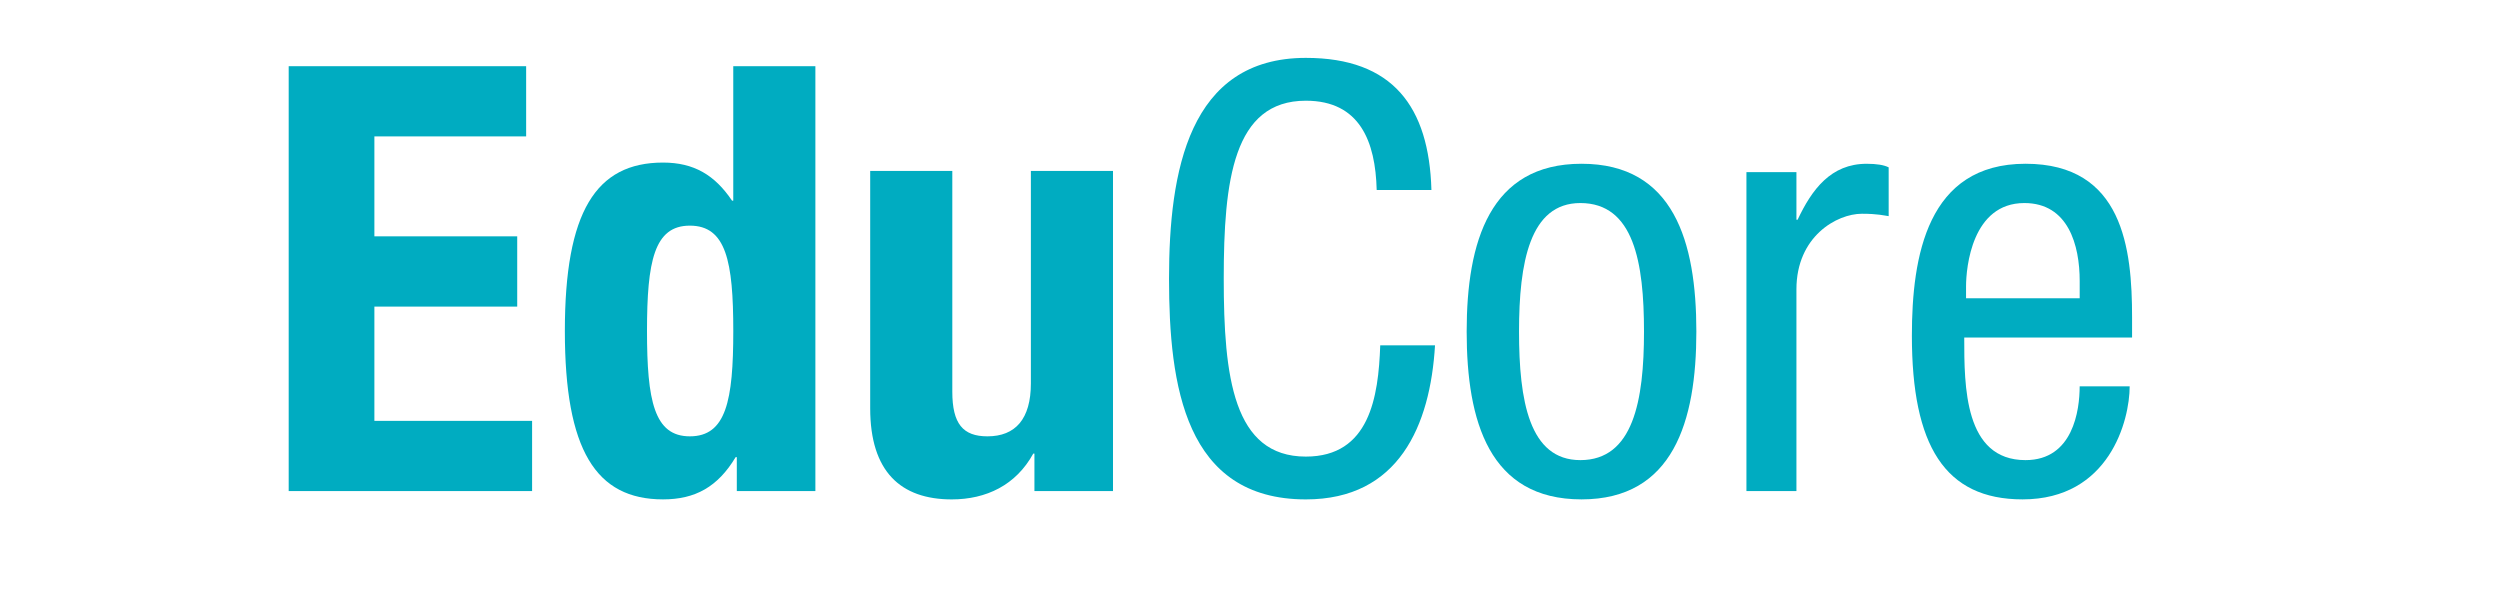 <?xml version="1.0" encoding="utf-8"?>
<!-- Generator: Adobe Illustrator 13.0.0, SVG Export Plug-In . SVG Version: 6.00 Build 14948)  -->
<!DOCTYPE svg PUBLIC "-//W3C//DTD SVG 1.1//EN" "http://www.w3.org/Graphics/SVG/1.1/DTD/svg11.dtd">
<svg version="1.1" id="Layer_1" xmlns="http://www.w3.org/2000/svg" xmlns:xlink="http://www.w3.org/1999/xlink" x="0px" y="0px"
	 width="105px" height="25px" viewBox="0 0 105 25" enable-background="new 0 0 105 25" xml:space="preserve">
<g>
	<path fill="#00ACC1" d="M22.098,2.779v2.949h-6.374v4.199h5.999v2.949h-5.999v4.799h6.624v2.949H12.125V2.779H22.098z"/>
	<path fill="#00ACC1" d="M30.947,19.2h-0.05c-0.75,1.25-1.699,1.774-3.049,1.774c-2.825,0-4.124-2.074-4.124-7.072
		c0-5,1.299-7.074,4.124-7.074c1.299,0,2.174,0.525,2.898,1.6h0.051V2.779h3.449v17.846h-3.3V19.2z M28.973,18.326
		c1.525,0,1.825-1.5,1.825-4.424c0-2.925-0.3-4.425-1.825-4.425c-1.499,0-1.799,1.5-1.799,4.425
		C27.174,16.826,27.474,18.326,28.973,18.326z"/>
	<path fill="#00ACC1" d="M43.447,19.051h-0.05c-0.725,1.324-1.975,1.924-3.424,1.924c-2.149,0-3.425-1.174-3.425-3.824V7.178h3.449
		v9.273c0,1.35,0.45,1.875,1.475,1.875c1.175,0,1.825-0.726,1.825-2.225V7.178h3.449v13.447h-3.3V19.051z"/>
	<path fill="#00ACC1" d="M60.271,14.502c-0.2,3.373-1.524,6.473-5.424,6.473c-5.073,0-5.748-4.773-5.748-9.272
		s0.824-9.272,5.748-9.272c3.649,0,5.174,2.049,5.273,5.548h-2.299c-0.05-2.024-0.7-3.749-2.975-3.749
		c-3.049,0-3.449,3.349-3.449,7.473s0.4,7.474,3.449,7.474c2.675,0,3.049-2.5,3.124-4.674H60.271z"/>
	<path fill="#00ACC1" d="M66.424,6.878c3.874,0,4.823,3.274,4.823,7.048s-0.975,7.048-4.823,7.048c-3.874,0-4.824-3.273-4.824-7.048
		S62.574,6.878,66.424,6.878z M69.048,13.927c0-2.899-0.425-5.399-2.674-5.399c-2.125,0-2.575,2.5-2.575,5.399
		s0.426,5.398,2.575,5.398C68.598,19.325,69.048,16.826,69.048,13.927z"/>
	<path fill="#00ACC1" d="M73.35,7.229h2.1v1.999h0.05c0.6-1.274,1.399-2.349,2.899-2.349c0.425,0,0.725,0.05,0.925,0.15v2.049
		c-0.2-0.025-0.45-0.1-1.125-0.1c-1.05,0-2.749,0.95-2.749,3.174v8.473h-2.1V7.229z"/>
	<path fill="#00ACC1" d="M82.498,14.177c0,2.05,0,5.148,2.574,5.148c2,0,2.274-2.1,2.274-3.099h2.1c0,1.424-0.85,4.748-4.499,4.748
		c-3.273,0-4.648-2.273-4.648-6.873c0-3.349,0.649-7.223,4.773-7.223c4.1,0,4.475,3.574,4.475,6.448v0.851H82.498z M87.347,12.527
		v-0.725c0-1.5-0.475-3.274-2.324-3.274c-2.199,0-2.449,2.7-2.449,3.5v0.5H87.347z"/>
</g>
</svg>
